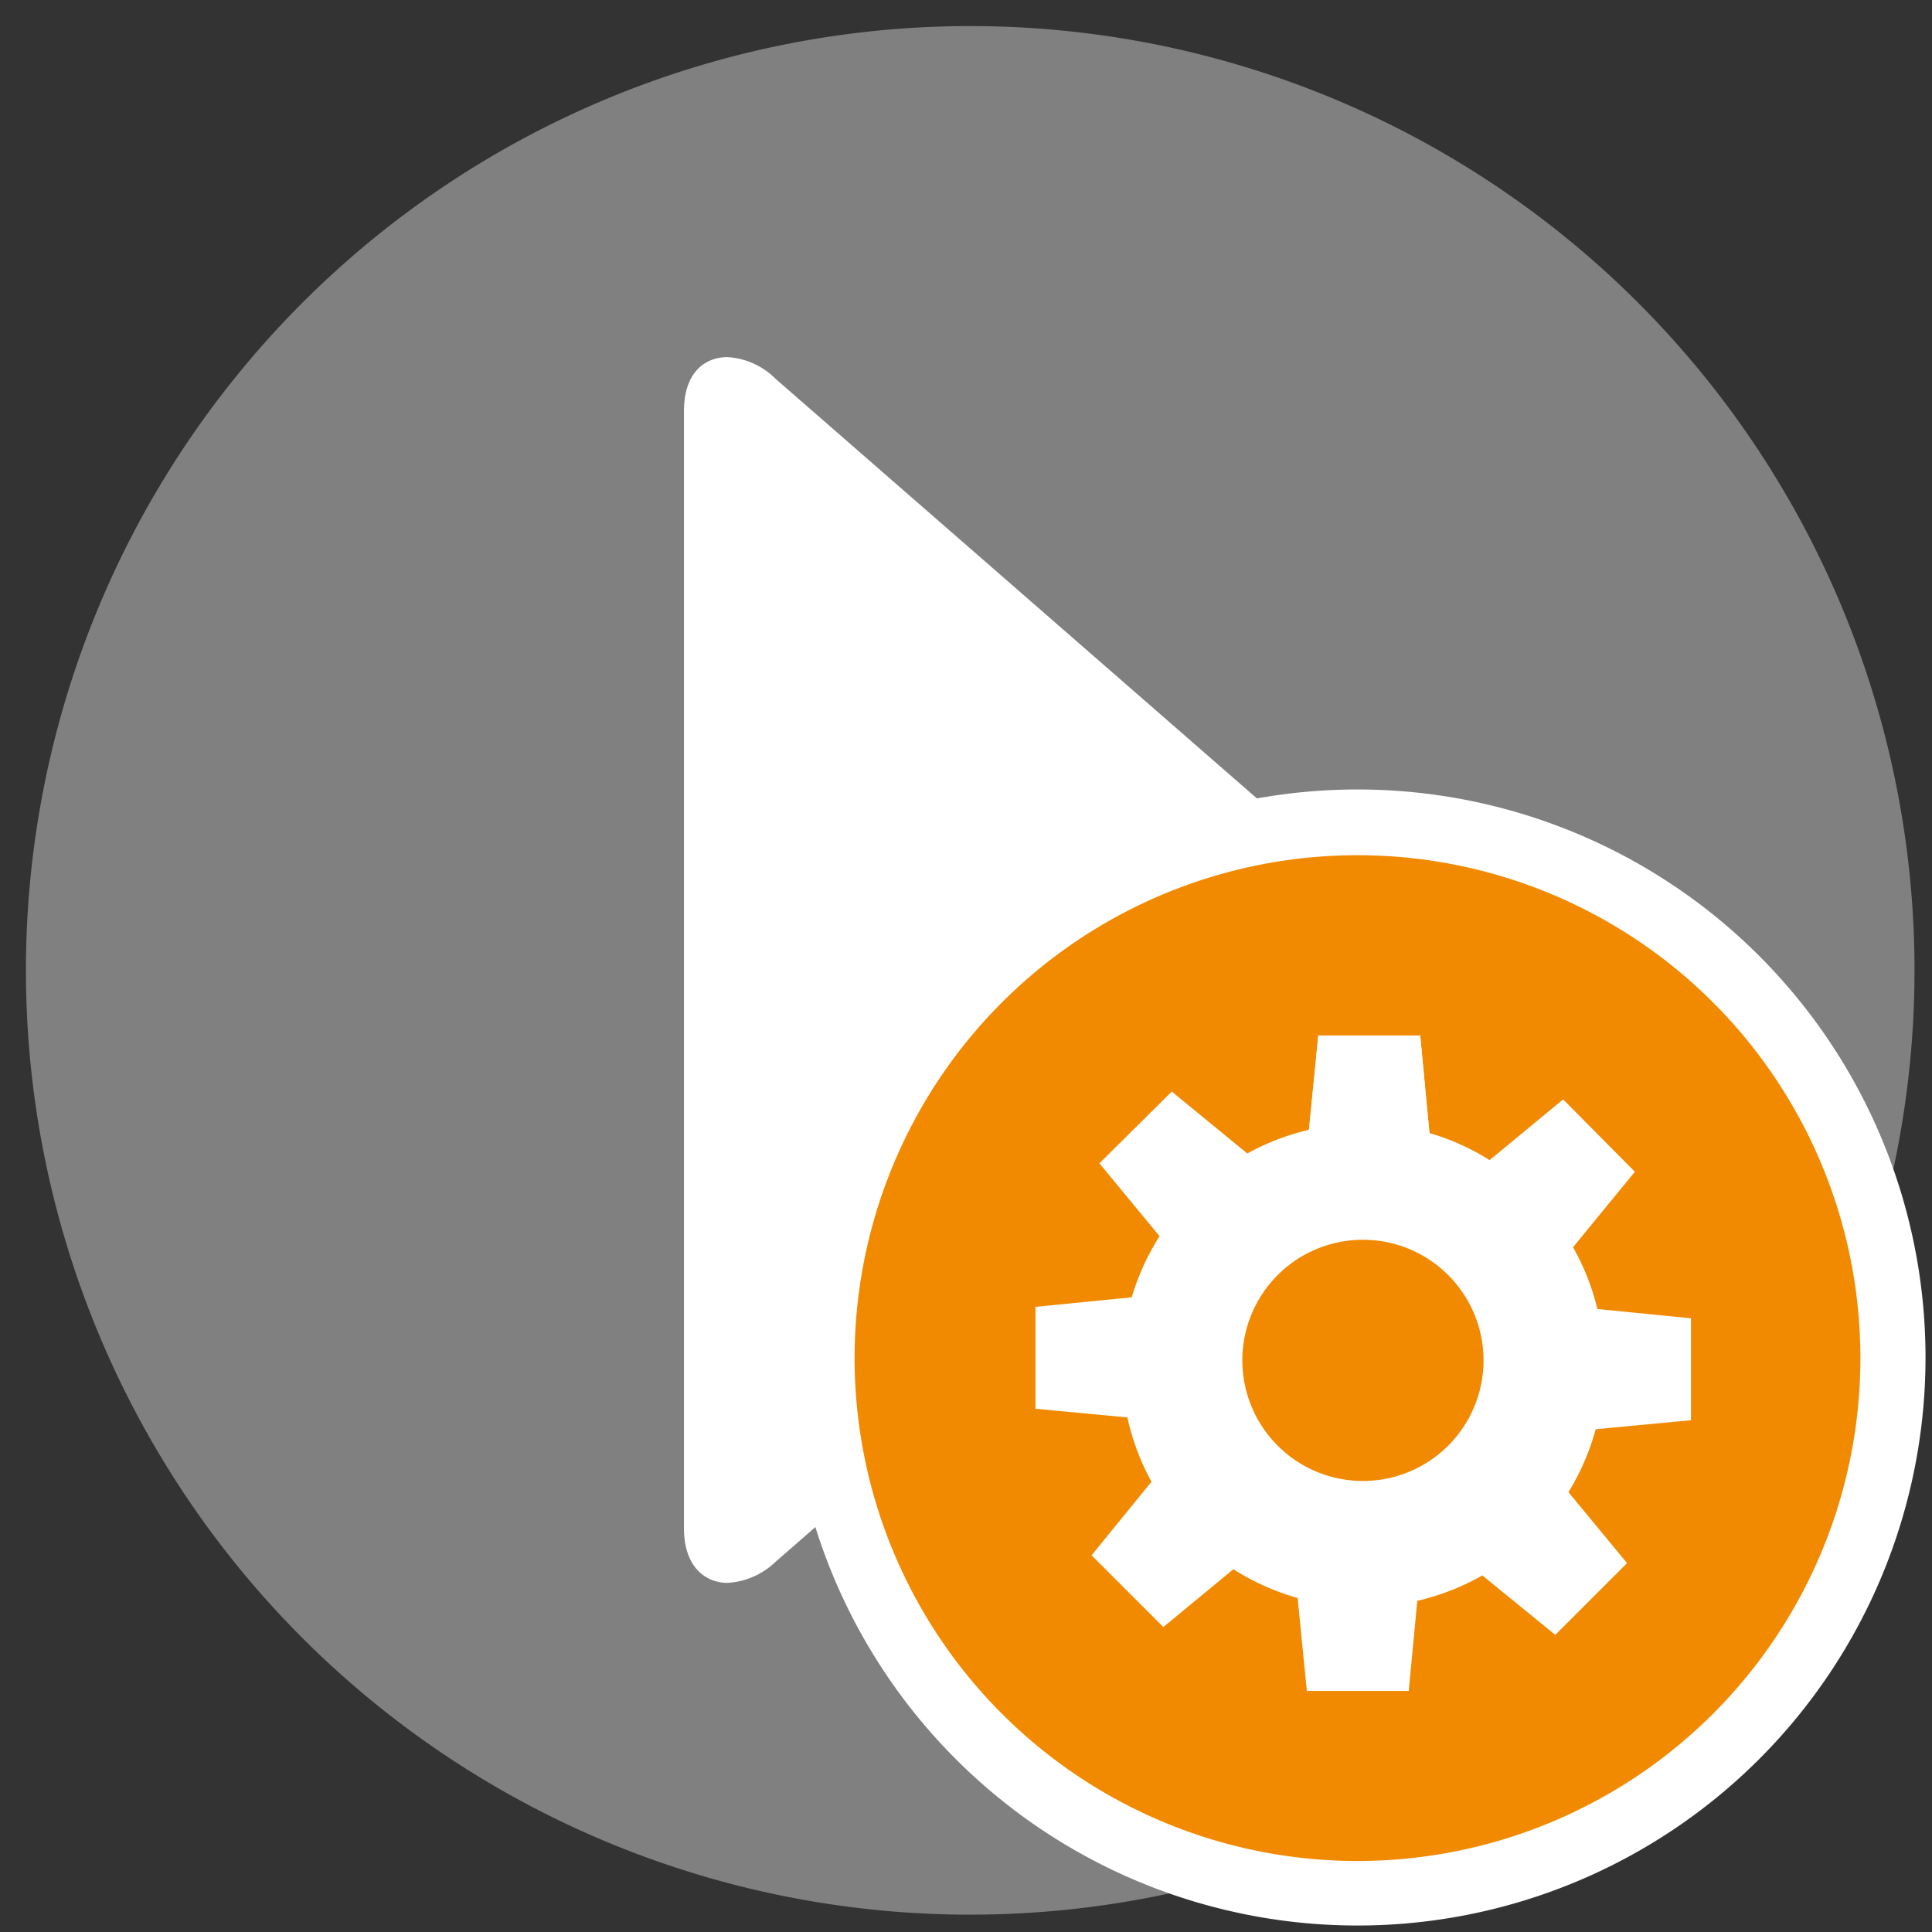 <svg id="Layer_1" data-name="Layer 1" xmlns="http://www.w3.org/2000/svg" viewBox="0 0 128.16 128.16"><rect x="0" y="0" width="128.16" height="128.16" fill="#333333" stroke="none"/><defs><style>.cls-1{fill:gray;}.cls-2{fill:#fff;}.cls-3{fill:#f18a00;}</style></defs><g id="Simulation_Run_Ribbon" data-name="Simulation Run Ribbon"><path class="cls-1" d="M64.37,1.73A62.64,62.64,0,1,0,127,64.37,62.63,62.63,0,0,0,64.37,1.73Z"/><path class="cls-2" d="M48.25,105c-1.4,0-2.88-1-2.88-3.64V27.29c0-2.68,1.48-3.6,2.88-3.6a4.91,4.91,0,0,1,3.2,1.44L91.45,60a5.63,5.63,0,0,1,0,8.72l-40,34.88A5,5,0,0,1,48.25,105Z"/><circle class="cls-3" cx="90.05" cy="90.05" r="35.52"/><path class="cls-2" d="M90.05,127.73a37.68,37.68,0,1,1,37.68-37.68h0A37.68,37.68,0,0,1,90.05,127.73Zm0-71a33.36,33.36,0,1,0,33.36,33.36v0A33.36,33.36,0,0,0,90.05,56.73Z"/><polygon class="cls-2" points="95.05 77.57 86.57 77.57 87.45 68.69 94.21 68.69 95.05 77.57"/><polygon class="cls-2" points="84.61 78.05 78.61 84.05 72.93 77.17 77.73 72.41 84.61 78.05"/><polygon class="cls-2" points="96.25 102.81 102.25 96.81 107.93 103.69 103.17 108.45 96.25 102.81"/><polygon class="cls-2" points="77.57 85.81 77.57 94.29 68.69 93.45 68.69 86.69 77.57 85.81"/><polygon class="cls-2" points="103.29 95.05 103.29 86.57 112.17 87.45 112.17 94.21 103.29 95.05"/><polygon class="cls-2" points="78.05 96.25 84.05 102.25 77.17 107.93 72.41 103.17 78.05 96.25"/><polygon class="cls-2" points="102.81 84.61 96.81 78.61 103.69 72.93 108.45 77.73 102.81 84.61"/><polygon class="cls-2" points="85.81 103.29 94.29 103.29 93.45 112.17 86.69 112.17 85.81 103.29"/><polygon class="cls-2" points="95.05 77.57 86.57 77.57 87.45 68.69 94.21 68.69 95.05 77.57"/><path class="cls-2" d="M101.65,79.21A16,16,0,1,1,79,79.39l.19-.18a15.8,15.8,0,0,1,22.34-.1Zm-17,5.48a8,8,0,1,0,.21-.21Z"/></g></svg>